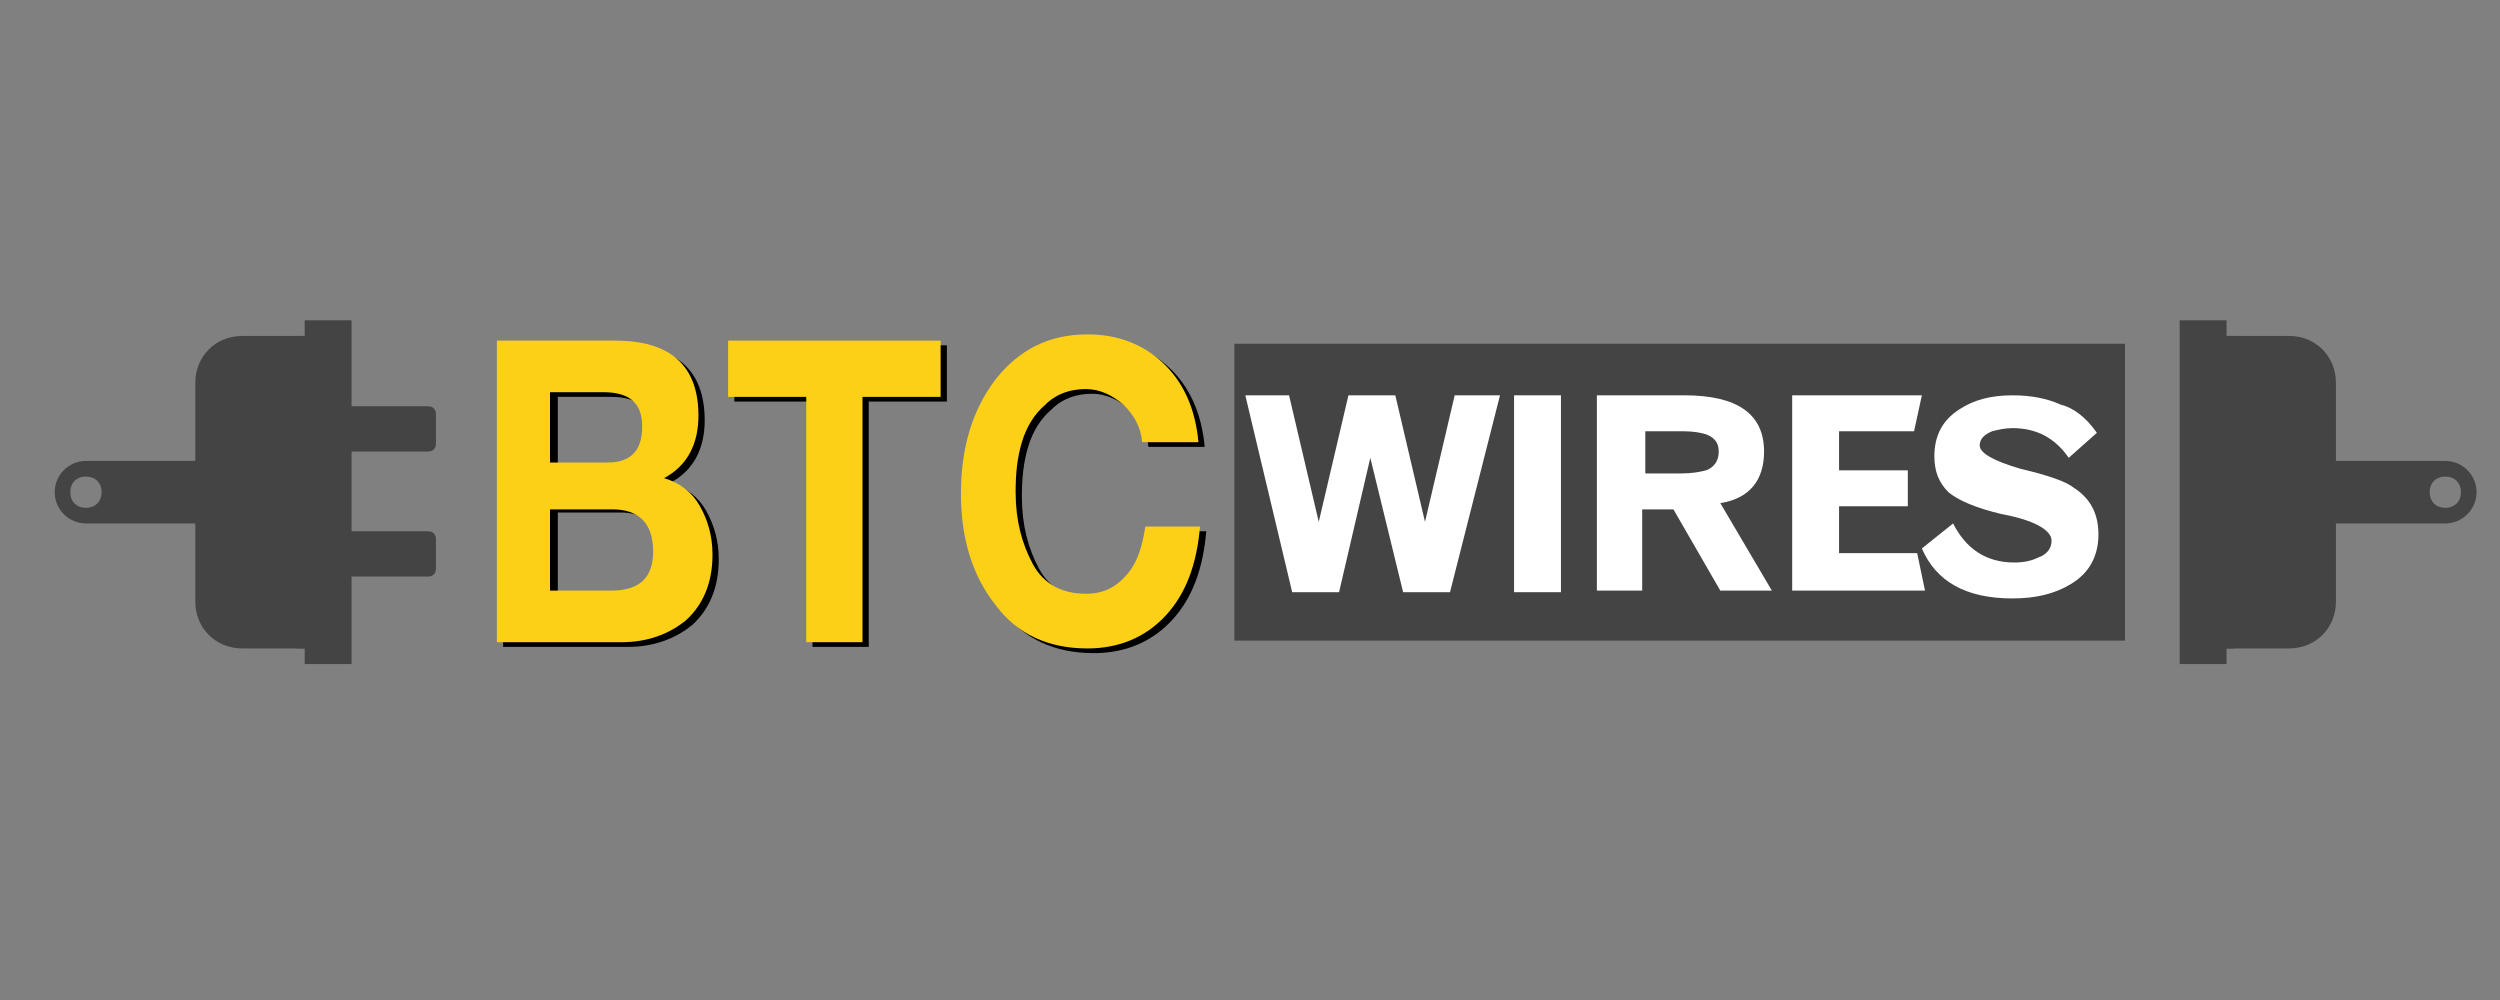 <?xml version="1.0" encoding="utf-8"?>
<!-- Generator: Adobe Illustrator 21.0.0, SVG Export Plug-In . SVG Version: 6.00 Build 0)  -->
<svg version="1.1" id="Layer_1" xmlns="http://www.w3.org/2000/svg" xmlns:xlink="http://www.w3.org/1999/xlink" x="0px" y="0px"
	 viewBox="0 0 160 64" style="enable-background:new 0 0 160 64;" xml:space="preserve">
<rect x="0" y="0" width="160" height="64" fill="#808080" stroke="none"/>
<style type="text/css">
	.st0{fill:#444444;}
	.st1{fill:#FCD017;}
	.st2{fill:#FFFFFF;}
</style>
<rect x="79" y="22" class="st0" width="57" height="19"/>
<g>
	<path d="M32,22.1h7.8c3.5,0,5.3,1.6,5.3,4.8c0,1.8-0.7,3.2-2.2,4c1,0.3,1.8,0.9,2.3,1.8c0.5,0.9,0.8,1.9,0.8,3.1
		c0,1.8-0.6,3.2-1.7,4.2c-1.1,0.9-2.5,1.4-4.1,1.4h-8V22.1z M35.7,29.9h3.7c1.5,0,2.2-0.8,2.2-2.3c0-1.5-0.8-2.2-2.5-2.2h-3.4V29.9z
		 M35.7,38h3.9c1.8,0,2.7-0.8,2.7-2.5c0-1.8-0.9-2.7-2.6-2.7h-4V38z"/>
	<path d="M52,25.7h-5v-3.6h13.6v3.6h-5v15.7H52V25.7z"/>
	<path d="M73.5,28.6c-0.1-1-0.5-1.7-1.2-2.4c-0.7-0.6-1.5-1-2.4-1c-1,0-1.9,0.3-2.6,1c-0.7,0.6-1.2,1.4-1.5,2.4
		c-0.3,1-0.4,2-0.4,3.2c0,1.8,0.4,3.3,1.1,4.6s1.9,1.9,3.4,1.9c1.1,0,1.9-0.4,2.6-1.2s1-1.8,1.2-3.1h3.5c-0.2,2.4-0.9,4.3-2.2,5.7
		c-1.3,1.4-3,2.1-5,2.1c-2.5,0-4.5-0.9-5.9-2.8c-1.5-1.9-2.2-4.3-2.2-7.1c0-2.9,0.7-5.3,2.2-7.3c1.5-1.9,3.4-2.9,5.9-2.9
		c1.9,0,3.5,0.6,4.8,1.8c1.3,1.2,2.1,2.9,2.3,5.1H73.5z"/>
</g>
<g>
	<path class="st1" d="M31.6,21.8h7.8c3.5,0,5.3,1.6,5.3,4.8c0,1.8-0.7,3.2-2.2,4c1,0.3,1.8,0.9,2.3,1.8c0.5,0.9,0.8,1.9,0.8,3.1
		c0,1.8-0.6,3.2-1.7,4.2c-1.1,0.9-2.5,1.4-4.1,1.4h-8V21.8z M35.2,29.6h3.7c1.5,0,2.2-0.8,2.2-2.3c0-1.5-0.8-2.2-2.5-2.2h-3.4V29.6z
		 M35.2,37.8h3.9c1.8,0,2.7-0.8,2.7-2.5c0-1.8-0.9-2.7-2.6-2.7h-4V37.8z"/>
	<path class="st1" d="M51.6,25.4h-5v-3.6h13.6v3.6h-5v15.7h-3.6V25.4z"/>
	<path class="st1" d="M73.1,28.3c-0.1-1-0.5-1.7-1.2-2.4c-0.7-0.6-1.5-1-2.4-1c-1,0-1.9,0.3-2.6,1c-0.7,0.6-1.2,1.4-1.5,2.4
		c-0.3,1-0.4,2-0.4,3.2c0,1.8,0.4,3.3,1.1,4.6S68,38,69.5,38c1.1,0,1.9-0.4,2.6-1.2s1-1.8,1.2-3.1h3.5c-0.2,2.4-0.9,4.3-2.2,5.7
		c-1.3,1.4-3,2.1-5,2.1c-2.5,0-4.5-0.9-5.9-2.8c-1.5-1.9-2.2-4.3-2.2-7.1c0-2.9,0.7-5.3,2.2-7.3c1.5-1.9,3.4-2.9,5.9-2.9
		c1.9,0,3.5,0.6,4.8,1.8c1.3,1.2,2.1,2.9,2.3,5.1H73.1z"/>
</g>
<g>
	<path class="st2" d="M79.7,25.3h2.8l1.9,8.1l1.9-8.1h3l1.9,8.1l1.9-8.1H96l-3.2,12.6h-3l-2.1-8.6l-2,8.6h-3L79.7,25.3z"/>
	<path class="st2" d="M96.9,25.3h3v12.6h-3V25.3z"/>
	<path class="st2" d="M102.3,25.3h5.5c3.4,0,5.1,1.2,5.1,3.6c0,1.8-0.9,3-2.8,3.3l3.3,5.6h-3.3l-3-5.2h-2v5.2h-2.9V25.3z
		 M105.3,27.6v2.7h2.3c0.7,0,1.2-0.1,1.6-0.2c0.5-0.2,0.8-0.6,0.8-1.2c0-0.6-0.3-0.9-0.8-1.1c-0.3-0.1-0.8-0.2-1.5-0.2H105.3z"/>
	<path class="st2" d="M114.7,25.3h8.3l-0.5,2.3h-4.8v2.5h4.4v2.3h-4.4v3h5l0.5,2.4h-8.5V25.3z"/>
	<path class="st2" d="M134.2,27.7l-1.8,1.6c-0.9-1.3-2.1-1.9-3.6-1.9c-0.5,0-0.9,0.1-1.3,0.2c-0.5,0.2-0.8,0.5-0.8,0.9
		c0,0.5,0.9,1,2.6,1.5c1.7,0.4,2.9,0.8,3.4,1.2c1.1,0.7,1.6,1.7,1.6,3c0,1.4-0.6,2.5-1.8,3.2c-1,0.6-2.2,0.9-3.7,0.9
		c-3,0-4.9-1.1-5.8-3.2l2-1.6c0.8,1.6,2.1,2.5,3.9,2.5c0.6,0,1.1-0.1,1.5-0.3c0.6-0.2,0.9-0.6,0.9-1.1c0-0.6-0.9-1.2-2.7-1.6
		l-0.5-0.1c-1.7-0.4-2.8-0.9-3.4-1.4c-0.6-0.6-0.9-1.3-0.9-2.3c0-1.3,0.5-2.3,1.6-3c0.9-0.6,2-0.9,3.4-0.9c1.2,0,2.2,0.2,3.1,0.6
		C132.7,26.1,133.5,26.7,134.2,27.7z"/>
</g>
<g>
	<rect id="Holder" x="139.5" y="20.5" class="st0" width="3" height="22"/>
	<path id="Handle" class="st0" d="M141.5,41.5h5c1.7,0,3-1.3,3-3v-5h7c1.1,0,2-0.9,2-2c0-1.1-0.9-2-2-2h-7v-5c0-1.7-1.3-3-3-3h-5
		V41.5z M157.5,31.5c0,0.6-0.4,1-1,1s-1-0.4-1-1c0-0.6,0.4-1,1-1S157.5,30.9,157.5,31.5z"/>
	<rect id="Brush_Holder_shadow" x="142.5" y="21.5" class="st0" width="0.5" height="20"/>
	<polygon id="Handle_shadow" class="st0" points="153.5,29.5 149.5,33.5 149.5,29.5 	"/>
</g>
<g>
	<rect id="Holder_1_" x="19.5" y="20.5" class="st0" width="3" height="22"/>
	<path id="Handle_1_" class="st0" d="M20.5,41.5h-5c-1.7,0-3-1.3-3-3v-5h-7c-1.1,0-2-0.9-2-2c0-1.1,0.9-2,2-2h7v-5c0-1.7,1.3-3,3-3
		h5V41.5z M4.5,31.5c0,0.6,0.4,1,1,1s1-0.4,1-1c0-0.6-0.4-1-1-1S4.5,30.9,4.5,31.5z"/>
	<rect id="Brush_Holder_shadow_1_" x="19" y="21.5" class="st0" width="0.5" height="20"/>
	<polygon id="Handle_shadow_1_" class="st0" points="8.5,29.5 12.5,33.5 12.5,29.5 	"/>
</g>
<path class="st0" d="M19.5,26h7.9c0.3,0,0.5,0.2,0.5,0.5v1.9c0,0.3-0.2,0.5-0.5,0.5h-7.9c-0.3,0-0.5-0.2-0.5-0.5v-1.9
	C19,26.2,19.2,26,19.5,26z"/>
<path class="st0" d="M19.5,34h7.9c0.3,0,0.5,0.2,0.5,0.5v1.9c0,0.3-0.2,0.5-0.5,0.5h-7.9c-0.3,0-0.5-0.2-0.5-0.5v-1.9
	C19,34.2,19.2,34,19.5,34z"/>
</svg>
